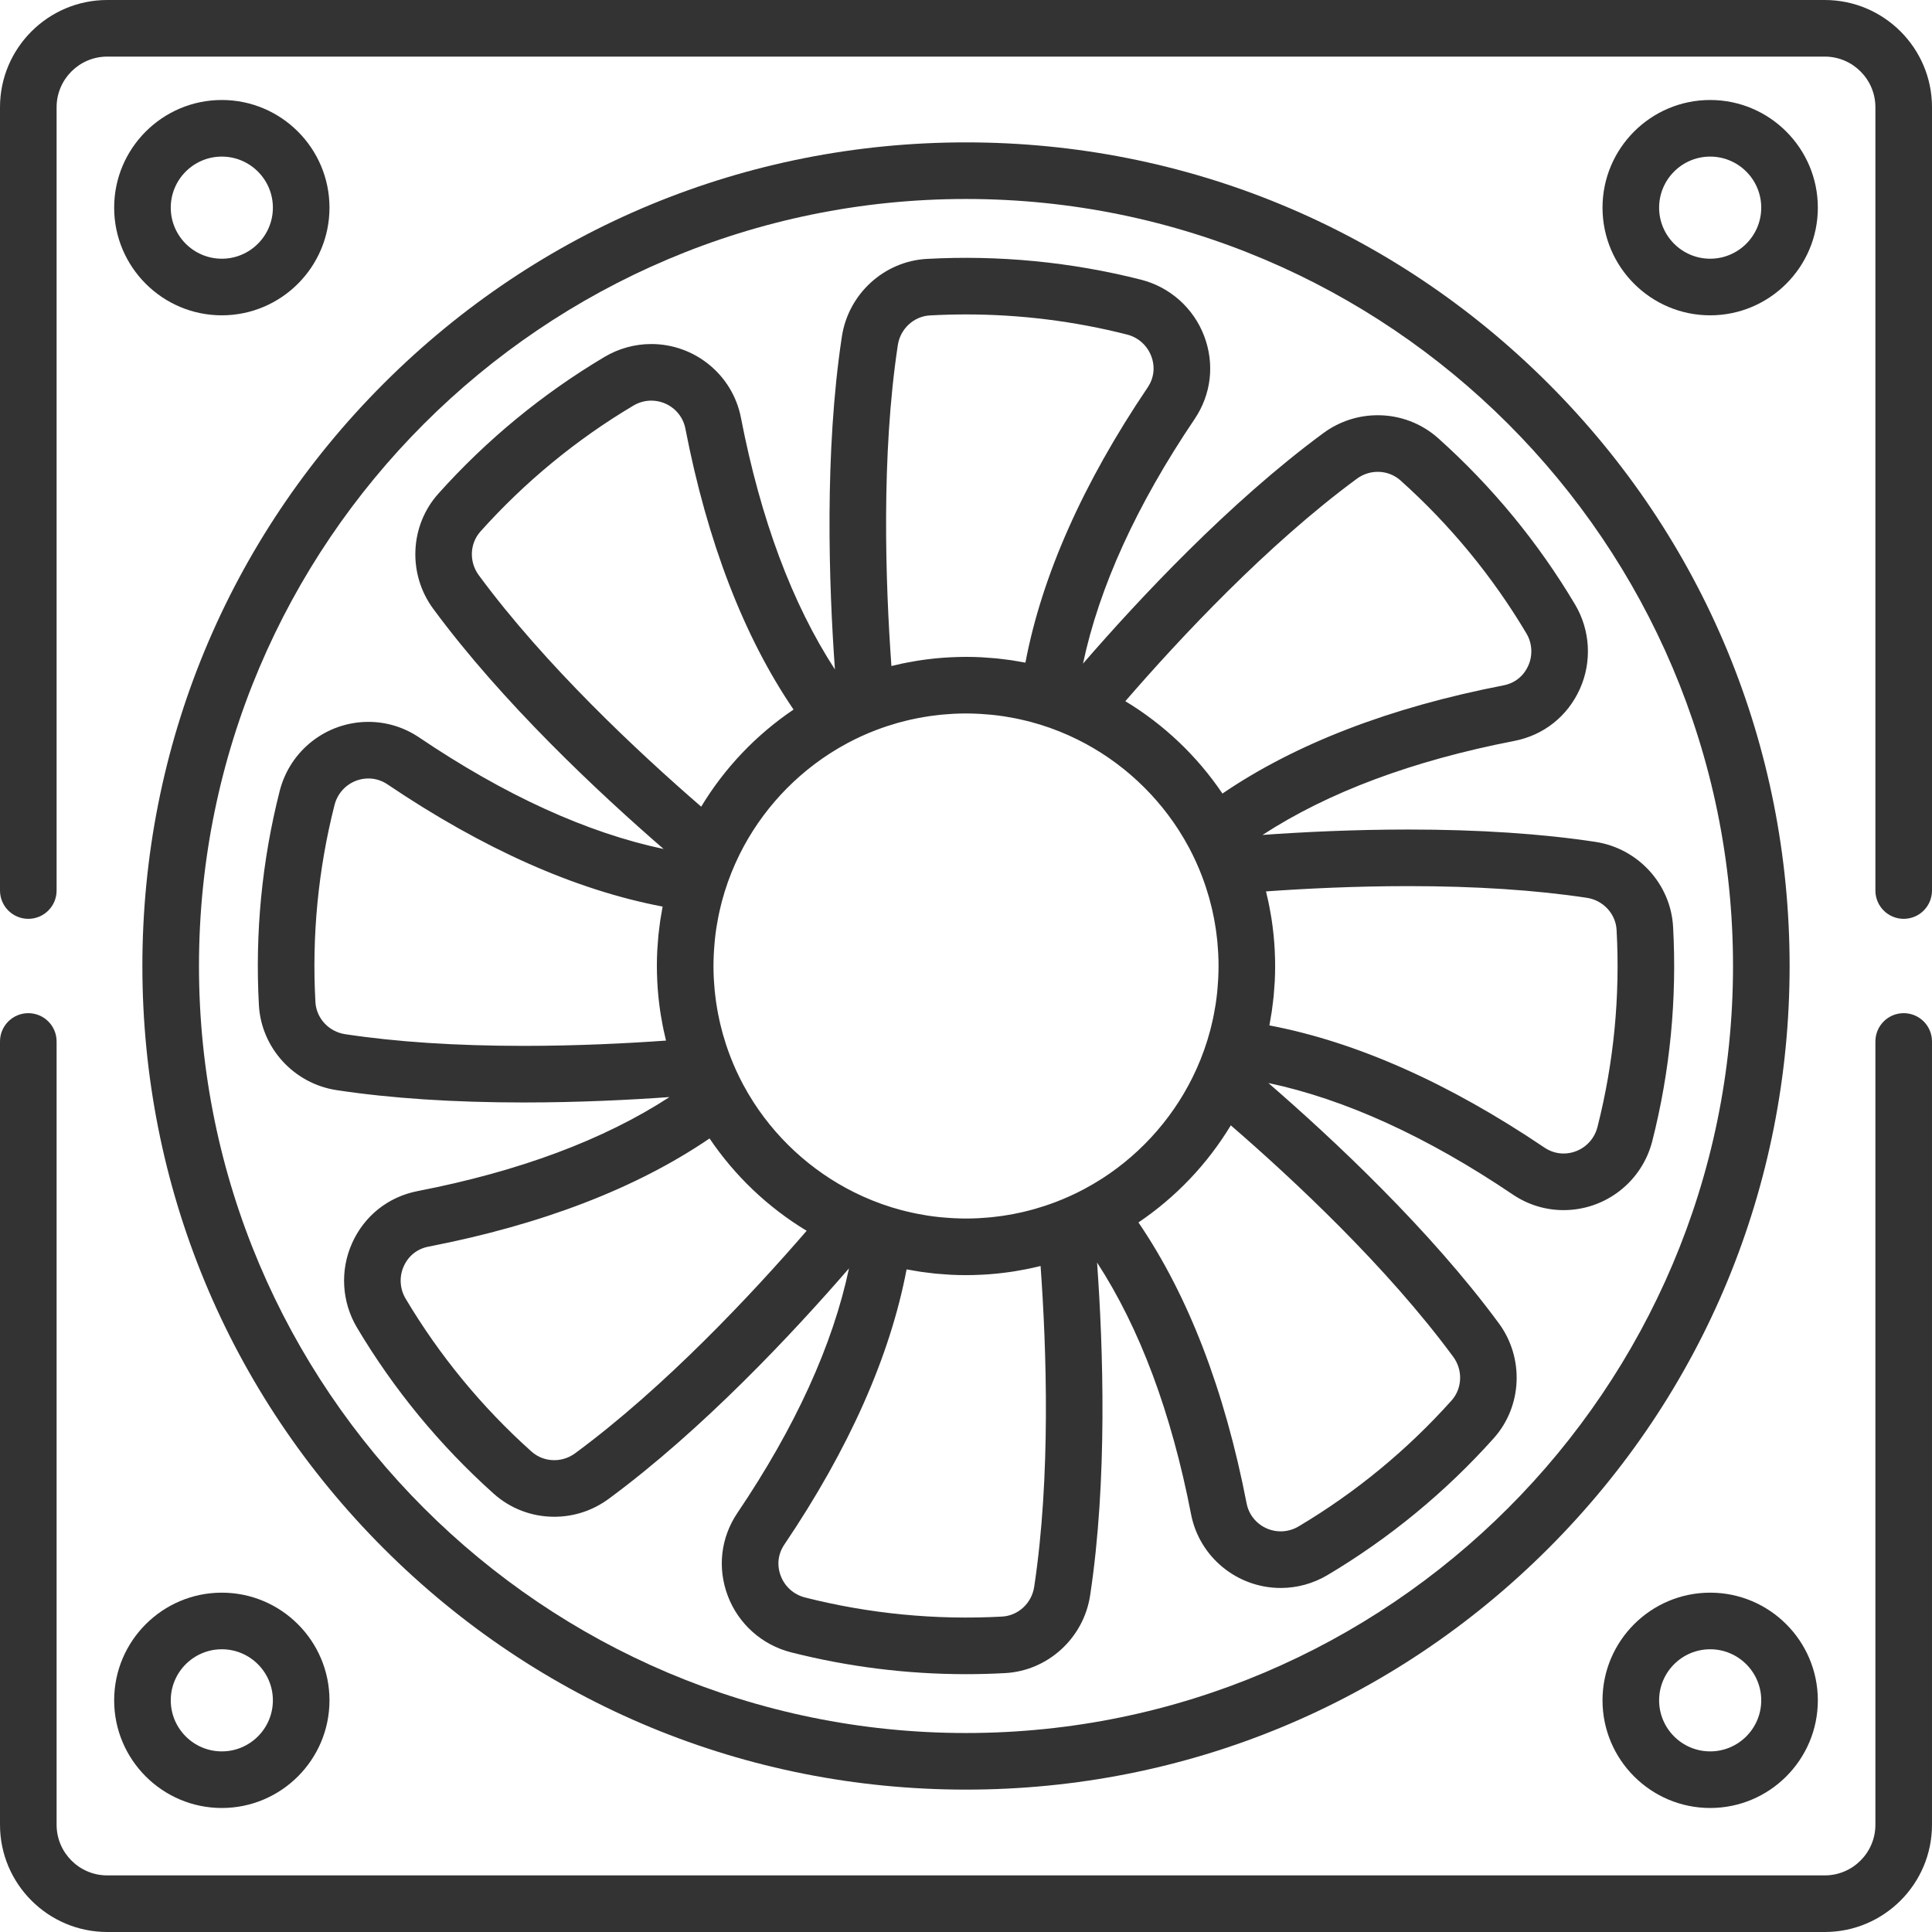 <?xml version="1.0" encoding="iso-8859-1"?>
<!-- Generator: Adobe Illustrator 19.0.0, SVG Export Plug-In . SVG Version: 6.00 Build 0)  -->
<svg xmlns="http://www.w3.org/2000/svg" xmlns:xlink="http://www.w3.org/1999/xlink" version="1.1" id="Capa_1" x="0px" y="0px" viewBox="0 0 512 512" style="enable-background:new 0 0 512 512;" xml:space="preserve" width="512px" height="512px">
<g>
	<g>
		<path d="M504.5,268.5c-4.142,0-7.5,3.358-7.5,7.5v207.581c0,7.399-6.02,13.419-13.419,13.419H28.419    C21.02,497,15,490.98,15,483.581V276c0-4.142-3.358-7.5-7.5-7.5S0,271.858,0,276v207.581C0,499.251,12.749,512,28.419,512H483.58    c15.67,0,28.419-12.749,28.419-28.419V276C512,271.858,508.642,268.5,504.5,268.5z" fill="#333333"/>
	</g>
</g>
<g>
	<g>
		<path d="M483.581,0H28.419C12.749,0,0,12.749,0,28.419V236c0,4.142,3.358,7.5,7.5,7.5s7.5-3.358,7.5-7.5V28.419    C15,21.02,21.02,15,28.419,15H483.58c7.4,0,13.42,6.02,13.42,13.419V236c0,4.142,3.358,7.5,7.5,7.5c4.142,0,7.5-3.358,7.5-7.5    V28.419C512,12.749,499.251,0,483.581,0z" fill="#333333"/>
	</g>
</g>
<g>
	<g>
		<path d="M410.337,101.662C369.113,60.436,314.301,37.732,256,37.732c-58.301,0-113.113,22.704-154.338,63.929    C60.436,142.887,37.732,197.699,37.732,256c0,58.301,22.704,113.113,63.929,154.338c41.225,41.226,96.037,63.929,154.338,63.929    c58.301,0,113.113-22.704,154.338-63.929c41.226-41.225,63.929-96.037,63.929-154.338S451.562,142.887,410.337,101.662z     M256,459.268c-112.082,0-203.268-91.186-203.268-203.268S143.918,52.732,256,52.732S459.268,143.918,459.268,256    S368.082,459.268,256,459.268z" fill="#333333"/>
	</g>
</g>
<g>
	<g>
		<path d="M453.215,422.074c-15.732,0-28.531,12.799-28.531,28.531s12.799,28.531,28.531,28.531s28.531-12.799,28.531-28.531    S468.947,422.074,453.215,422.074z M453.215,464.136c-7.461,0-13.531-6.07-13.531-13.531s6.07-13.531,13.531-13.531    s13.531,6.07,13.531,13.531S460.676,464.136,453.215,464.136z" fill="#333333"/>
	</g>
</g>
<g>
	<g>
		<path d="M58.785,422.074c-15.732,0-28.531,12.799-28.531,28.531s12.799,28.531,28.531,28.531    c15.732,0,28.531-12.799,28.531-28.531S74.517,422.074,58.785,422.074z M58.785,464.136c-7.461,0-13.531-6.07-13.531-13.531    s6.07-13.531,13.531-13.531c7.461,0,13.531,6.07,13.531,13.531S66.246,464.136,58.785,464.136z" fill="#333333"/>
	</g>
</g>
<g>
	<g>
		<path d="M58.785,26.5c-15.732,0-28.531,12.799-28.531,28.531s12.799,28.531,28.531,28.531c15.732,0,28.531-12.799,28.531-28.531    S74.517,26.5,58.785,26.5z M58.785,68.562c-7.461,0-13.531-6.07-13.531-13.531S51.324,41.5,58.785,41.5    c7.461,0,13.531,6.07,13.531,13.531S66.246,68.562,58.785,68.562z" fill="#333333"/>
	</g>
</g>
<g>
	<g>
		<path d="M453.215,26.5c-15.732,0-28.531,12.799-28.531,28.531s12.799,28.531,28.531,28.531s28.531-12.799,28.531-28.531    S468.947,26.5,453.215,26.5z M453.215,68.562c-7.461,0-13.531-6.07-13.531-13.531s6.07-13.531,13.531-13.531    s13.531,6.07,13.531,13.531S460.676,68.562,453.215,68.562z" fill="#333333"/>
	</g>
</g>
<g>
	<g>
		<path d="M443.386,245.611c-0.624-11.328-9.284-20.793-20.591-22.507c-14.306-2.17-30.979-3.27-49.554-3.27    c-14.527,0-28.027,0.671-38.656,1.431c17.379-11.309,39.756-19.679,66.718-24.91c7.8-1.514,14.139-6.547,17.393-13.81    c3.23-7.208,2.747-15.565-1.293-22.356v0.001c-9.774-16.438-21.97-31.254-36.248-44.039c-4.399-3.94-10.09-6.11-16.024-6.11    c-5.23,0-10.227,1.644-14.45,4.754c-24.869,18.32-48.746,43.841-63.675,61.075c4.293-20.286,14.198-42.028,29.563-64.792    c4.444-6.585,5.367-14.627,2.533-22.063c-2.813-7.38-9.063-12.948-16.721-14.894c-18.467-4.692-37.705-6.556-56.772-5.508    c-11.327,0.625-20.792,9.286-22.506,20.591c-4.632,30.536-3.468,65.469-1.839,88.21c-11.309-17.379-19.679-39.756-24.91-66.717    c-2.195-11.313-12.189-19.524-23.763-19.524c-4.348,0-8.636,1.184-12.403,3.424c-16.437,9.778-31.252,21.973-44.037,36.249    c-7.567,8.451-8.137,21.267-1.355,30.475c18.321,24.87,43.842,48.746,61.075,63.675c-20.285-4.293-42.027-14.197-64.791-29.563    c-4-2.7-8.646-4.127-13.435-4.127c-11.11,0-20.783,7.532-23.523,18.315c-4.709,18.534-6.563,37.634-5.508,56.771    c0.625,11.327,9.286,20.792,20.591,22.506c14.307,2.17,30.979,3.271,49.554,3.271c14.522,0,28.024-0.672,38.656-1.431    c-17.379,11.309-39.756,19.679-66.718,24.91c-7.799,1.514-14.138,6.547-17.393,13.81c-3.23,7.208-2.747,15.565,1.292,22.356    c9.778,16.437,21.974,31.252,36.249,44.037c4.4,3.939,10.091,6.109,16.024,6.109c5.231,0,10.228-1.644,14.451-4.754    c24.87-18.321,48.746-43.841,63.674-61.074c-4.293,20.286-14.197,42.027-29.562,64.791c-4.445,6.585-5.368,14.627-2.534,22.064    c2.813,7.38,9.064,12.948,16.722,14.894c15.13,3.844,30.734,5.793,46.384,5.793c3.448,0,6.942-0.096,10.387-0.286    c11.327-0.625,20.792-9.286,22.506-20.591c4.63-30.537,3.468-65.47,1.839-88.21c11.308,17.38,19.679,39.756,24.911,66.717    c2.194,11.313,12.188,19.525,23.763,19.526c4.347,0,8.635-1.184,12.402-3.424c16.436-9.777,31.252-21.973,44.036-36.249    c7.569-8.451,8.139-21.268,1.355-30.475c-18.322-24.872-43.842-48.747-61.074-63.675c20.285,4.293,42.027,14.197,64.792,29.563    c4,2.7,8.646,4.126,13.435,4.126c11.109,0,20.782-7.531,23.522-18.315C442.587,283.846,444.441,264.746,443.386,245.611z     M359.576,126.872c1.627-1.198,3.548-1.832,5.555-1.832c2.236,0,4.373,0.811,6.018,2.284    c13.142,11.769,24.367,25.405,33.363,40.532c1.546,2.599,1.731,5.796,0.496,8.554c-1.249,2.786-3.579,4.639-6.562,5.218    c-30.099,5.84-55.107,15.472-74.486,28.673c-6.686-9.91-15.481-18.282-25.735-24.476    C312.665,169.142,335.757,144.419,359.576,126.872z M237.933,91.453c0.655-4.32,4.231-7.627,8.502-7.863    c3.17-0.175,6.388-0.263,9.564-0.263c14.401,0,28.764,1.794,42.688,5.332c2.931,0.745,5.323,2.875,6.398,5.697    c1.087,2.854,0.75,5.812-0.949,8.331c-17.146,25.401-28.017,49.886-32.39,72.914c-0.426-0.083-0.857-0.143-1.285-0.219    c-0.795-0.142-1.587-0.289-2.39-0.408c-0.59-0.088-1.184-0.151-1.776-0.226c-0.731-0.092-1.459-0.194-2.196-0.266    c-0.753-0.075-1.51-0.119-2.266-0.173c-0.585-0.041-1.166-0.098-1.755-0.127c-1.357-0.067-2.716-0.103-4.078-0.103    c-1.262,0-2.519,0.038-3.774,0.096c-0.241,0.011-0.482,0.02-0.722,0.033c-1.176,0.064-2.348,0.154-3.517,0.268    c-0.295,0.029-0.588,0.063-0.883,0.095c-1.047,0.114-2.091,0.245-3.131,0.399c-0.325,0.048-0.648,0.1-0.971,0.152    c-0.905,0.146-1.807,0.308-2.707,0.485c-0.457,0.089-0.914,0.179-1.369,0.276c-0.9,0.193-1.798,0.397-2.691,0.62    C234.65,154.493,233.499,120.692,237.933,91.453z M138.756,277.167c-17.823,0-33.738-1.043-47.304-3.101    c-4.32-0.655-7.626-4.231-7.862-8.502c-0.971-17.615,0.734-35.194,5.068-52.251c1.048-4.126,4.743-7.009,8.985-7.009    c1.788,0,3.531,0.539,5.043,1.56c25.402,17.146,49.886,28.017,72.914,32.39c-0.083,0.426-0.143,0.857-0.219,1.285    c-0.142,0.795-0.289,1.587-0.408,2.39c-0.088,0.59-0.151,1.184-0.226,1.776c-0.092,0.731-0.194,1.459-0.266,2.196    c-0.075,0.753-0.119,1.51-0.173,2.266c-0.041,0.585-0.098,1.166-0.127,1.755c-0.067,1.357-0.103,2.716-0.103,4.078    c0,1.262,0.038,2.519,0.096,3.774c0.011,0.241,0.02,0.482,0.033,0.723c0.064,1.175,0.154,2.347,0.268,3.515    c0.029,0.296,0.063,0.591,0.095,0.887c0.114,1.043,0.244,2.083,0.398,3.12c0.049,0.332,0.102,0.662,0.155,0.992    c0.145,0.898,0.306,1.792,0.481,2.685c0.09,0.463,0.181,0.925,0.279,1.386c0.192,0.897,0.396,1.792,0.618,2.682    C166.131,276.508,152.937,277.167,138.756,277.167z M126.872,152.423c-2.591-3.519-2.401-8.385,0.453-11.572    c11.768-13.14,25.404-24.365,40.53-33.363c1.448-0.861,3.085-1.316,4.735-1.316c4.407,0,8.208,3.104,9.038,7.382    c5.84,30.099,15.472,55.107,28.673,74.486c-9.91,6.686-18.283,15.481-24.476,25.735    C169.143,199.336,144.419,176.242,126.872,152.423z M152.423,385.127c-1.626,1.198-3.547,1.832-5.555,1.832    c-2.235,0-4.373-0.812-6.018-2.284c-13.14-11.768-24.365-25.404-33.364-40.531c-1.546-2.599-1.731-5.797-0.496-8.554    c1.249-2.787,3.579-4.64,6.562-5.219c30.099-5.84,55.107-15.472,74.486-28.673c6.686,9.91,15.481,18.283,25.735,24.476    C199.336,342.857,176.242,367.581,152.423,385.127z M274.067,420.547c-0.655,4.32-4.231,7.626-8.502,7.862    c-17.54,0.967-35.256-0.75-52.251-5.068c-2.932-0.745-5.324-2.875-6.399-5.697c-1.087-2.854-0.75-5.812,0.95-8.331    c17.146-25.402,28.017-49.886,32.389-72.914c0.417,0.082,0.838,0.139,1.256,0.215c0.804,0.144,1.606,0.292,2.417,0.413    c0.597,0.089,1.197,0.153,1.797,0.229c0.723,0.091,1.444,0.192,2.173,0.264c0.766,0.076,1.536,0.121,2.305,0.176    c0.573,0.04,1.142,0.096,1.719,0.125c1.357,0.067,2.717,0.104,4.08,0.104c1.262,0,2.52-0.038,3.775-0.096    c0.24-0.011,0.481-0.02,0.721-0.033c1.177-0.064,2.35-0.154,3.519-0.268c0.294-0.029,0.586-0.062,0.879-0.094    c1.049-0.114,2.095-0.245,3.138-0.4c0.321-0.047,0.64-0.099,0.96-0.15c0.908-0.146,1.813-0.309,2.715-0.486    c0.456-0.089,0.912-0.178,1.365-0.275c0.9-0.193,1.799-0.397,2.693-0.62C277.35,357.507,278.5,391.308,274.067,420.547z     M292.052,312.338c-0.758,0.488-1.526,0.96-2.305,1.418c-0.033,0.019-0.066,0.038-0.099,0.057    c-0.776,0.454-1.562,0.895-2.358,1.318c-0.011,0.006-0.022,0.014-0.033,0.02c-2.392,1.269-4.87,2.394-7.422,3.37    c-0.008,0.003-0.017,0.005-0.025,0.008c-0.913,0.349-1.832,0.675-2.756,0.982c-0.063,0.021-0.125,0.043-0.188,0.064    c-0.835,0.276-1.675,0.529-2.518,0.771c-0.193,0.055-0.386,0.112-0.58,0.165c-0.743,0.206-1.49,0.395-2.239,0.575    c-0.316,0.075-0.632,0.149-0.95,0.22c-0.659,0.148-1.319,0.286-1.982,0.413c-0.427,0.082-0.856,0.157-1.285,0.23    c-0.581,0.1-1.163,0.197-1.747,0.281c-0.534,0.077-1.071,0.141-1.609,0.205c-0.504,0.06-1.008,0.124-1.513,0.173    c-0.662,0.064-1.33,0.108-1.997,0.152c-0.399,0.026-0.797,0.062-1.196,0.082c-1.077,0.052-2.16,0.082-3.25,0.082    c-1.027,0-2.047-0.032-3.064-0.078c-0.311-0.014-0.622-0.034-0.933-0.052c-0.742-0.044-1.48-0.101-2.215-0.169    c-0.31-0.029-0.621-0.054-0.931-0.087c-0.966-0.103-1.927-0.223-2.88-0.367c-0.276-0.042-0.55-0.095-0.826-0.14    c-0.7-0.115-1.397-0.238-2.09-0.374c-0.401-0.079-0.8-0.163-1.199-0.25c-0.584-0.126-1.165-0.262-1.744-0.403    c-0.395-0.097-0.791-0.189-1.185-0.293c-3.539-0.934-6.959-2.161-10.245-3.637c-0.014-0.007-0.028-0.015-0.042-0.022    c-11.823-5.32-21.932-14.066-28.943-24.935c-0.016-0.025-0.032-0.051-0.049-0.076c-0.484-0.753-0.953-1.515-1.407-2.288    c-0.023-0.04-0.045-0.08-0.069-0.119c-0.451-0.772-0.889-1.552-1.31-2.343c-0.006-0.011-0.013-0.02-0.018-0.031    c-1.269-2.392-2.394-4.87-3.371-7.422c-0.003-0.009-0.005-0.019-0.009-0.028c-0.35-0.916-0.677-1.838-0.986-2.765    c-0.019-0.058-0.04-0.115-0.059-0.173c-0.277-0.839-0.531-1.683-0.774-2.53c-0.054-0.19-0.109-0.378-0.162-0.569    c-0.207-0.746-0.397-1.496-0.577-2.248c-0.075-0.313-0.148-0.627-0.218-0.941c-0.148-0.661-0.286-1.324-0.414-1.989    c-0.081-0.425-0.156-0.851-0.229-1.279c-0.1-0.583-0.197-1.167-0.282-1.753c-0.076-0.532-0.141-1.068-0.204-1.604    c-0.06-0.505-0.124-1.01-0.173-1.517c-0.063-0.661-0.108-1.328-0.152-1.995c-0.026-0.4-0.063-0.798-0.082-1.198    c-0.052-1.077-0.082-2.16-0.082-3.249c0-1.027,0.032-2.047,0.078-3.063c0.014-0.312,0.034-0.623,0.052-0.935    c0.044-0.74,0.101-1.477,0.169-2.211c0.029-0.312,0.054-0.624,0.087-0.935c0.103-0.965,0.223-1.924,0.367-2.877    c0.042-0.28,0.096-0.558,0.142-0.837c0.114-0.696,0.237-1.389,0.372-2.078c0.079-0.403,0.164-0.804,0.251-1.206    c0.126-0.582,0.261-1.16,0.402-1.737c0.097-0.397,0.19-0.795,0.295-1.19c0.934-3.539,2.161-6.958,3.636-10.243    c0.007-0.014,0.015-0.028,0.022-0.042c5.32-11.823,14.066-21.932,24.935-28.943c0.025-0.016,0.051-0.032,0.076-0.049    c0.753-0.484,1.515-0.953,2.288-1.407c0.04-0.023,0.08-0.045,0.119-0.069c0.772-0.451,1.552-0.889,2.343-1.31    c0.011-0.006,0.02-0.013,0.031-0.018c2.39-1.268,4.866-2.393,7.416-3.368c0.011-0.004,0.022-0.007,0.034-0.011    c0.916-0.35,1.838-0.677,2.765-0.986c0.058-0.019,0.115-0.04,0.173-0.059c0.839-0.277,1.683-0.531,2.53-0.774    c0.19-0.054,0.378-0.109,0.569-0.162c0.746-0.207,1.496-0.397,2.248-0.577c0.313-0.075,0.627-0.148,0.941-0.218    c0.661-0.148,1.324-0.286,1.989-0.414c0.425-0.081,0.851-0.156,1.279-0.229c0.583-0.1,1.167-0.197,1.753-0.282    c0.532-0.076,1.068-0.141,1.604-0.204c0.505-0.06,1.01-0.124,1.517-0.173c0.661-0.063,1.328-0.108,1.995-0.152    c0.4-0.026,0.798-0.063,1.198-0.082c1.077-0.052,2.16-0.082,3.249-0.082c1.027,0,2.047,0.032,3.063,0.078    c0.312,0.014,0.623,0.034,0.935,0.052c0.74,0.044,1.477,0.101,2.211,0.169c0.312,0.029,0.624,0.054,0.935,0.087    c0.965,0.103,1.924,0.223,2.877,0.367c0.28,0.042,0.558,0.096,0.837,0.142c0.696,0.114,1.389,0.237,2.078,0.372    c0.403,0.079,0.804,0.164,1.206,0.251c0.582,0.126,1.16,0.261,1.737,0.402c0.397,0.097,0.795,0.19,1.19,0.295    c3.539,0.934,6.958,2.161,10.243,3.636c0.014,0.007,0.028,0.015,0.042,0.022c11.823,5.32,21.932,14.066,28.943,24.935    c0.016,0.025,0.032,0.051,0.049,0.076c0.484,0.753,0.953,1.515,1.407,2.288c0.023,0.04,0.045,0.08,0.069,0.119    c0.451,0.772,0.889,1.552,1.31,2.343c0.006,0.011,0.013,0.02,0.018,0.031c1.269,2.392,2.394,4.87,3.371,7.422    c0.003,0.009,0.005,0.019,0.009,0.028c0.35,0.915,0.676,1.836,0.985,2.762c0.02,0.06,0.041,0.119,0.06,0.178    c0.276,0.837,0.53,1.68,0.773,2.525c0.055,0.191,0.111,0.382,0.163,0.574c0.206,0.745,0.396,1.493,0.576,2.244    c0.075,0.314,0.148,0.629,0.219,0.945c0.148,0.66,0.286,1.322,0.414,1.986c0.081,0.425,0.156,0.853,0.229,1.281    c0.1,0.582,0.197,1.166,0.282,1.751c0.077,0.533,0.141,1.069,0.205,1.606c0.06,0.505,0.124,1.009,0.173,1.516    c0.064,0.662,0.108,1.329,0.152,1.996c0.026,0.399,0.062,0.798,0.082,1.198c0.052,1.077,0.082,2.16,0.082,3.25    c0,1.027-0.032,2.047-0.078,3.063c-0.014,0.312-0.034,0.623-0.052,0.935c-0.044,0.74-0.101,1.477-0.169,2.211    c-0.029,0.312-0.054,0.624-0.087,0.935c-0.103,0.965-0.223,1.924-0.367,2.877c-0.042,0.28-0.096,0.558-0.142,0.837    c-0.114,0.696-0.237,1.389-0.372,2.078c-0.079,0.403-0.164,0.804-0.251,1.206c-0.126,0.582-0.261,1.16-0.402,1.737    c-0.097,0.397-0.19,0.795-0.295,1.19c-0.934,3.539-2.161,6.958-3.636,10.243c-0.007,0.014-0.015,0.028-0.022,0.042    c-5.322,11.825-14.07,21.938-24.944,28.949C292.089,312.314,292.07,312.326,292.052,312.338z M385.127,359.577    c2.592,3.518,2.401,8.385-0.453,11.572c-11.768,13.141-25.404,24.366-40.529,33.363c-1.448,0.861-3.086,1.316-4.736,1.316    c-4.407,0-8.208-3.104-9.037-7.382c-5.841-30.099-15.473-55.107-28.673-74.486c9.91-6.686,18.282-15.481,24.475-25.735    C342.857,312.663,367.58,335.756,385.127,359.577z M423.342,298.685c-1.049,4.127-4.744,7.009-8.985,7.009    c-1.787,0-3.531-0.54-5.042-1.56c-25.403-17.146-49.887-28.017-72.914-32.39c0.084-0.43,0.144-0.864,0.221-1.295    c0.141-0.79,0.287-1.577,0.405-2.375c0.09-0.604,0.155-1.211,0.232-1.817c0.09-0.718,0.19-1.433,0.262-2.157    c0.076-0.765,0.121-1.534,0.176-2.302c0.04-0.575,0.096-1.145,0.125-1.722c0.067-1.357,0.104-2.717,0.104-4.08    c0-1.262-0.038-2.519-0.096-3.774c-0.011-0.241-0.02-0.482-0.033-0.723c-0.064-1.175-0.154-2.347-0.268-3.515    c-0.029-0.296-0.063-0.591-0.095-0.887c-0.114-1.043-0.244-2.083-0.398-3.12c-0.049-0.332-0.102-0.662-0.155-0.992    c-0.145-0.898-0.306-1.793-0.481-2.685c-0.09-0.463-0.181-0.925-0.279-1.385c-0.192-0.897-0.396-1.792-0.618-2.683    c10.364-0.739,23.556-1.399,37.739-1.399c17.825,0,33.741,1.043,47.306,3.1c4.32,0.655,7.626,4.231,7.862,8.502    C429.381,264.048,427.676,281.627,423.342,298.685z" fill="#333333"/>
	</g>
</g>
<g>
</g>
<g>
</g>
<g>
</g>
<g>
</g>
<g>
</g>
<g>
</g>
<g>
</g>
<g>
</g>
<g>
</g>
<g>
</g>
<g>
</g>
<g>
</g>
<g>
</g>
<g>
</g>
<g>
</g>
</svg>
